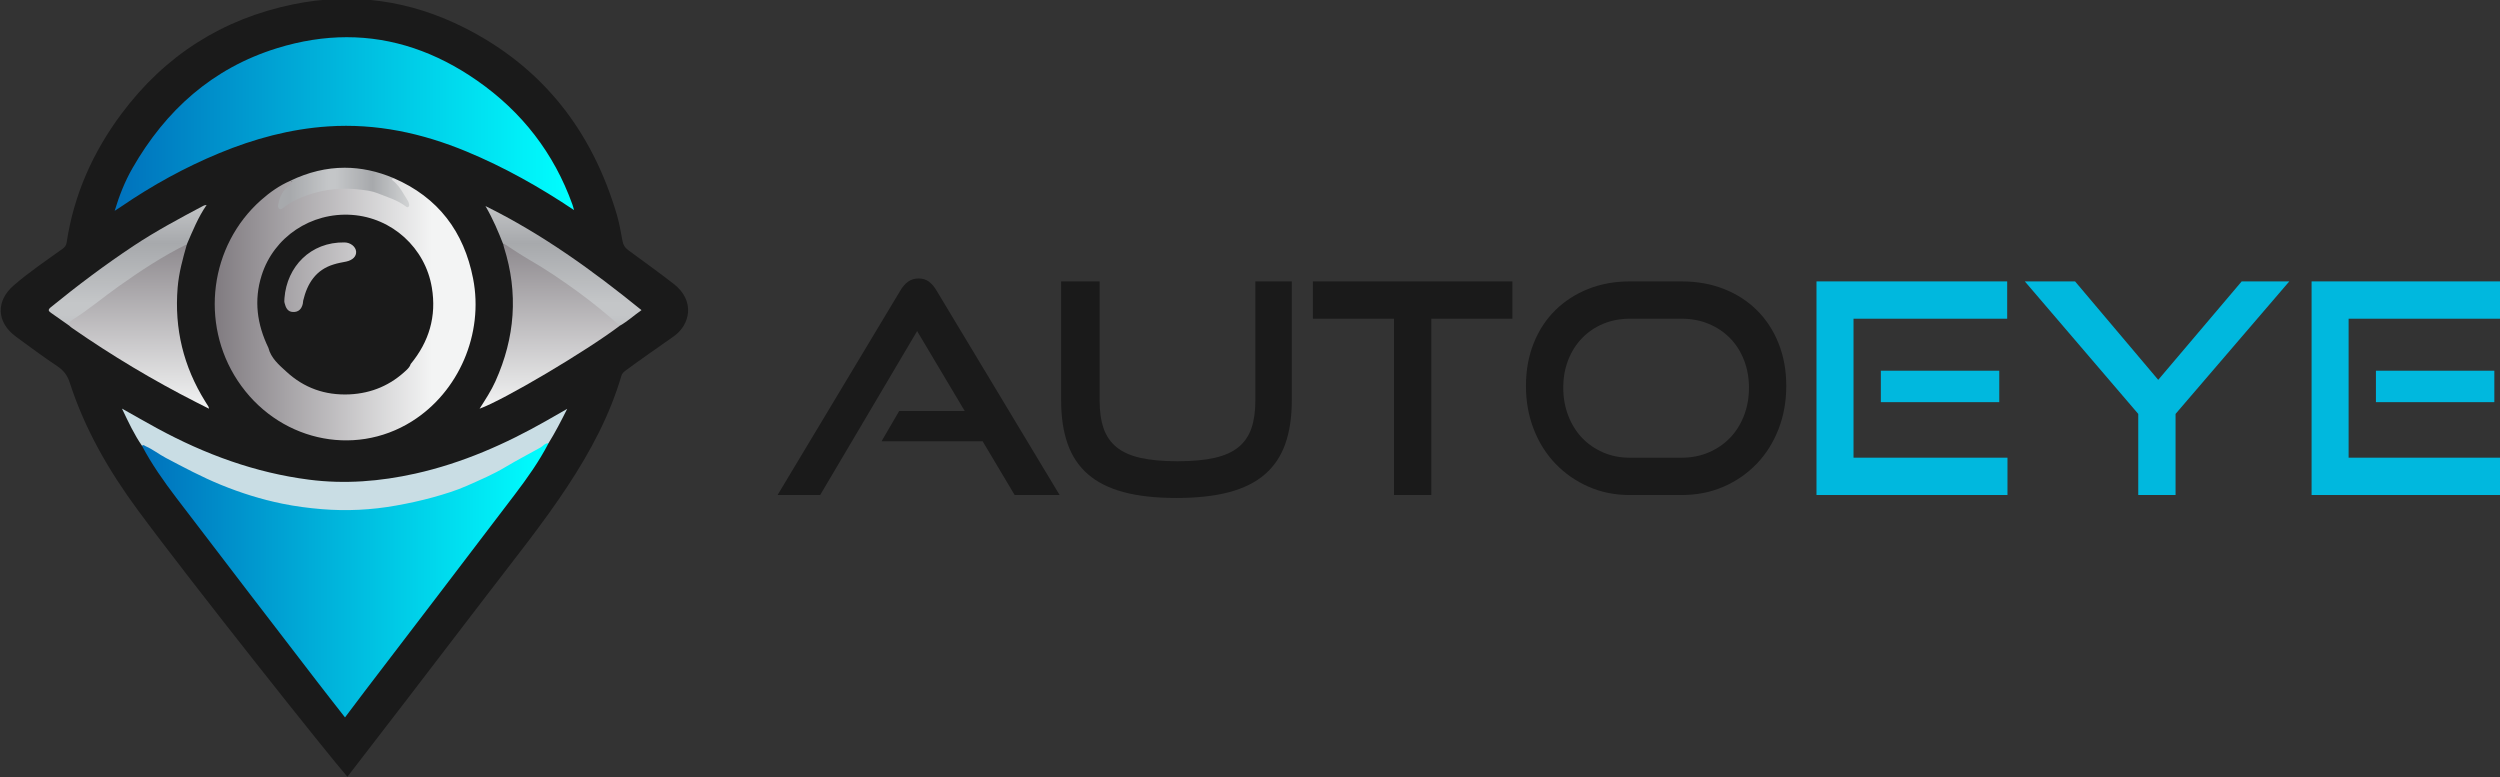 <?xml version="1.0" encoding="UTF-8"?>
<!-- Created with Inkscape (http://www.inkscape.org/) -->
<svg width="111.39mm" height="34.64mm" version="1.1" viewBox="0 0 111.39 34.64" xmlns="http://www.w3.org/2000/svg">
 <rect x="0" y="0" width="111.39" height="34.64" fill="#333333" stroke="none"/>
 <defs>
  <linearGradient id="linearGradient62" x2="1" gradientTransform="matrix(51.304 0 0 -51.304 334.46 247.96)" gradientUnits="userSpaceOnUse">
   <stop stop-color="#0071bc" offset="0"/>
   <stop stop-color="#0ff" offset="1"/>
  </linearGradient>
  <linearGradient id="linearGradient82" x2="1" gradientTransform="matrix(57.982 0 0 -57.982 331 305.5)" gradientUnits="userSpaceOnUse">
   <stop stop-color="#0071bc" offset="0"/>
   <stop stop-color="#0ff" offset="1"/>
  </linearGradient>
  <linearGradient id="linearGradient104" x2="1" gradientTransform="matrix(32.926 0 0 -32.926 343.63 282.13)" gradientUnits="userSpaceOnUse">
   <stop stop-color="#807b80" offset="0"/>
   <stop stop-color="#f3f4f4" offset=".832"/>
   <stop stop-color="#f3f4f4" offset="1"/>
  </linearGradient>
  <clipPath id="clipPath114">
   <path d="m0 504h720v-504h-720z"/>
  </clipPath>
  <linearGradient id="linearGradient138" x2="1" gradientTransform="matrix(0 -28.486 -28.486 0 334.05 293.13)" gradientUnits="userSpaceOnUse">
   <stop stop-color="#807b80" offset="0"/>
   <stop stop-color="#f3f4f4" offset=".832"/>
   <stop stop-color="#f3f4f4" offset="1"/>
  </linearGradient>
  <linearGradient id="linearGradient160" x2="1" gradientTransform="matrix(0 -28.486 -28.486 0 385.92 293.13)" gradientUnits="userSpaceOnUse">
   <stop stop-color="#807b80" offset="0"/>
   <stop stop-color="#f3f4f4" offset=".832"/>
   <stop stop-color="#f3f4f4" offset="1"/>
  </linearGradient>
  <linearGradient id="linearGradient192" x2="1" gradientTransform="matrix(0 26.942 26.942 0 332.65 271.07)" gradientUnits="userSpaceOnUse">
   <stop stop-color="#a7a9ac" offset="0"/>
   <stop stop-color="#a7a9ac" offset=".034"/>
   <stop stop-color="#a7a9ac" offset=".092"/>
   <stop stop-color="#c4c6c8" offset=".382"/>
   <stop stop-color="#c4c6c8" offset=".439"/>
   <stop stop-color="#a7a9ac" offset=".719"/>
   <stop stop-color="#d1d3d4" offset="1"/>
  </linearGradient>
  <linearGradient id="linearGradient224" x2="1" gradientTransform="matrix(0 26.942 26.942 0 387.66 271.07)" gradientUnits="userSpaceOnUse">
   <stop stop-color="#a7a9ac" offset="0"/>
   <stop stop-color="#a7a9ac" offset=".034"/>
   <stop stop-color="#a7a9ac" offset=".092"/>
   <stop stop-color="#c4c6c8" offset=".382"/>
   <stop stop-color="#c4c6c8" offset=".439"/>
   <stop stop-color="#a7a9ac" offset=".719"/>
   <stop stop-color="#d1d3d4" offset="1"/>
  </linearGradient>
  <linearGradient id="linearGradient256" x2="1" gradientTransform="matrix(16.557 0 0 -16.557 351.63 297.37)" gradientUnits="userSpaceOnUse">
   <stop stop-color="#a7a9ac" offset="0"/>
   <stop stop-color="#a7a9ac" offset=".034"/>
   <stop stop-color="#a7a9ac" offset=".092"/>
   <stop stop-color="#c4c6c8" offset=".382"/>
   <stop stop-color="#c4c6c8" offset=".439"/>
   <stop stop-color="#a7a9ac" offset=".719"/>
   <stop stop-color="#d1d3d4" offset="1"/>
  </linearGradient>
  <clipPath id="clipPath266">
   <path d="m0 504h720v-504h-720z"/>
  </clipPath>
 </defs>
 <g transform="translate(-20.166 -190.22)">
  <g transform="matrix(.353 0 0 -.353 -53.716 249.02)">
   <g transform="translate(337.37 104.09)">
    <path d="m0 0-4.043 6.787h-12.757l2.225 3.82h8.27l-6.007 10.088-12.239-20.695h-5.378l15.503 25.813c0.271 0.469 0.593 0.84 0.964 1.112s0.816 0.408 1.335 0.408 0.958-0.136 1.316-0.408 0.674-0.643 0.946-1.112l15.539-25.813z" fill="#1a1a1a"/>
   </g>
   <g transform="translate(367.75 131.05)">
    <path d="m0 0h4.598v-15.057c0-2.077-0.272-3.889-0.815-5.433-0.544-1.547-1.398-2.825-2.559-3.84-1.162-1.014-2.665-1.768-4.506-2.262-1.842-0.494-4.074-0.741-6.694-0.741-2.596 0-4.816 0.247-6.657 0.741-1.843 0.494-3.345 1.248-4.506 2.262-1.163 1.015-2.016 2.293-2.559 3.84-0.544 1.544-0.816 3.356-0.816 5.433v15.057h4.858v-15.057c0-1.361 0.167-2.522 0.5-3.486 0.335-0.964 0.878-1.756 1.633-2.374 0.754-0.618 1.761-1.07 3.022-1.353 1.261-0.286 2.818-0.427 4.673-0.427 1.854 0 3.412 0.141 4.673 0.427 1.26 0.283 2.268 0.735 3.023 1.353 0.753 0.618 1.297 1.41 1.631 2.374s0.501 2.125 0.501 3.486z" fill="#1a1a1a"/>
   </g>
   <g transform="translate(385.25 104.09)">
    <path d="m0 0v22.253h-10.236v4.709h25.182v-4.709h-10.236v-22.253z" fill="#1a1a1a"/>
   </g>
   <g transform="translate(421.56 108.8)">
    <path d="m0 0c1.235 0 2.374 0.223 3.412 0.668s1.935 1.057 2.689 1.835c0.754 0.78 1.34 1.713 1.761 2.801 0.42 1.087 0.631 2.262 0.631 3.523s-0.211 2.429-0.631 3.505c-0.421 1.075-1.007 1.996-1.761 2.763-0.754 0.766-1.651 1.366-2.689 1.799-1.038 0.432-2.177 0.649-3.412 0.649h-6.564c-1.213 0-2.331-0.217-3.357-0.649-1.026-0.433-1.91-1.033-2.651-1.799-0.742-0.767-1.324-1.682-1.743-2.745-0.421-1.063-0.631-2.238-0.631-3.523 0-1.261 0.21-2.436 0.631-3.523 0.419-1.088 1.001-2.021 1.743-2.801 0.741-0.778 1.625-1.39 2.651-1.835s2.144-0.668 3.357-0.668zm-6.564-4.71c-1.88 0-3.616 0.352-5.211 1.057-1.595 0.704-2.98 1.669-4.153 2.892-1.175 1.225-2.09 2.677-2.745 4.358-0.656 1.682-0.983 3.499-0.983 5.453 0 1.977 0.327 3.782 0.983 5.414 0.655 1.632 1.57 3.023 2.745 4.173 1.173 1.149 2.558 2.039 4.153 2.67 1.595 0.63 3.331 0.945 5.211 0.945h6.564c1.953 0 3.739-0.321 5.359-0.964 1.619-0.643 3.01-1.545 4.172-2.707 1.162-1.163 2.065-2.553 2.707-4.173 0.643-1.619 0.965-3.405 0.965-5.358 0-1.954-0.328-3.771-0.983-5.453-0.655-1.681-1.57-3.133-2.745-4.358-1.174-1.223-2.564-2.188-4.172-2.892-1.607-0.705-3.374-1.057-5.303-1.057z" fill="#1a1a1a"/>
   </g>
   <path d="m446.7 119.78h14.946v-3.968h-14.946zm-8.123-15.689v26.963h24.069v-4.71h-19.396v-17.542h19.434v-4.711z" fill="#00b8de"/>
   <g transform="translate(479.19 104.09)">
    <path d="m0 0v10.237l-14.315 16.725h6.341l10.495-12.424 10.533 12.424h6.008l-14.353-16.725v-10.237z" fill="#00b8de"/>
   </g>
   <path d="m509.19 119.78h14.946v-3.968h-14.946zm-8.122-15.689v26.963h24.069v-4.71h-19.396v-17.542h19.434v-4.711z" fill="#00b8de"/>
  </g>
  <g transform="matrix(.353 0 0 -.353 -31.369 275.68)">
   <g transform="translate(231.03 199.64)">
    <path d="m0 0c-2.011-1.42-4.042-2.817-6.026-4.278-0.256-0.19-0.486-0.375-0.58-0.695-1.467-5.006-3.903-9.543-6.749-13.874-3.111-4.736-6.669-9.143-10.103-13.641-5.092-6.669-16.319-21.305-17.731-23.099-2.111 2.377-19.635 24.409-26.483 33.699-3.625 4.919-6.667 10.179-8.556 16.027-0.307 0.957-0.785 1.572-1.604 2.114-1.773 1.178-3.481 2.456-5.2 3.716-2.44 1.789-2.565 4.479-0.281 6.459 1.947 1.687 4.086 3.126 6.176 4.626 0.295 0.212 0.456 0.434 0.514 0.809 0.906 6.011 3.311 11.395 6.929 16.246 5.469 7.331 12.703 11.957 21.649 13.798 7.542 1.549 14.794 0.507 21.662-2.967 9.914-5.016 16.12-13.081 19.221-23.643 0.314-1.067 0.489-2.174 0.698-3.27 0.094-0.484 0.3-0.834 0.71-1.134 1.926-1.408 3.857-2.808 5.746-4.265 2.737-2.114 2.108-5.145 8e-3 -6.628" fill="#1a1a1a"/>
   </g>
   <g transform="translate(-170.54 -79.056)">
    <path d="m385.11 265.19c-1.322-0.934-2.811-1.572-4.199-2.388-2.044-1.199-4.174-2.215-6.387-3.063-2.045-0.784-4.15-1.335-6.282-1.824-4.178-0.957-8.389-1.189-12.632-0.672-2.947 0.359-5.824 1.04-8.647 2-3.519 1.195-6.796 2.87-10.009 4.698-0.632 0.36-1.222 0.796-1.911 1.048-0.19 0.07-0.465 0.301-0.586-0.112 1.225-2.325 2.74-4.467 4.321-6.548 5.909-7.773 11.868-15.508 17.814-23.254 1.141-1.488 2.305-2.959 3.486-4.474 0.868 1.151 1.674 2.231 2.492 3.303 6.321 8.283 12.66 16.552 18.957 24.852 1.553 2.047 3.049 4.144 4.234 6.439-0.101 0.082-0.206 0.117-0.309 0.117-0.119 0-0.235-0.047-0.342-0.122" fill="url(#linearGradient62)"/>
    <path d="m351.5 315.07c-8.144-2.521-14.051-7.827-18.245-15.138-0.953-1.662-1.662-3.439-2.25-5.391 0.36 0.235 0.618 0.396 0.869 0.567 3.892 2.659 8.002 4.924 12.359 6.723 4.392 1.814 8.939 3.046 13.695 3.364 6.084 0.406 11.885-0.842 17.482-3.164 4.759-1.973 9.228-4.484 13.578-7.398-0.084 0.288-0.134 0.508-0.211 0.718-2.335 6.49-6.376 11.691-12.014 15.622-5.185 3.615-10.679 5.484-16.464 5.484-2.863-1e-3 -5.797-0.458-8.799-1.387" fill="url(#linearGradient82)"/>
    <path d="m366 298.28c0.352-0.354 0.6-0.78 0.905-1.165 0.392-0.494 0.801-1 0.986-1.854-0.888 0.657-1.766 0.949-2.601 1.335-1.798 0.83-3.728 0.988-5.633 0.943-2.545-0.06-4.955-0.796-7.13-2.185-0.164-0.104-0.347-0.341-0.54-0.168-0.197 0.175-0.073 0.437 9e-3 0.656 0.036 0.097 0.108 0.181 0.142 0.277 0.232 0.655 0.698 1.129 1.174 1.613 0.346 0.351 0.284 0.491-0.126 0.603-1.384-0.597-2.605-1.462-3.718-2.45-6.459-5.737-7.717-15.518-2.957-22.752 4.956-7.533 14.621-9.801 22.01-5.164 5.912 3.709 9.091 11.047 7.725 18.024-1.158 5.919-4.401 10.242-10.011 12.667-0.074 0.015-0.138 0.023-0.191 0.023-0.258 0-0.278-0.169-0.044-0.403" fill="url(#linearGradient104)"/>
    <g clip-path="url(#clipPath114)">
     <g transform="translate(385.76 265.2)">
      <path d="m0 0c-0.439 0.038-0.658-0.337-0.981-0.518-1.487-0.834-3.006-1.614-4.467-2.49-1.534-0.92-3.175-1.613-4.797-2.335-1.387-0.617-2.859-1.069-4.326-1.475-1.54-0.426-3.11-0.764-4.684-1.045-3.095-0.552-6.206-0.71-9.356-0.45-1.682 0.138-3.345 0.356-4.986 0.692-2.655 0.542-5.232 1.351-7.751 2.381-2.401 0.981-4.675 2.198-6.959 3.402-0.856 0.451-1.622 1.066-2.515 1.458-0.147 0.065-0.295 0.257-0.482 0.062-0.99 1.429-1.717 2.998-2.528 4.697 1.572-0.883 3.013-1.714 4.475-2.507 6.008-3.261 12.336-5.591 19.146-6.466 4.509-0.58 8.974-0.219 13.401 0.767 5.91 1.317 11.377 3.725 16.613 6.709 0.785 0.448 1.57 0.898 2.562 1.466-0.802-1.6-1.529-3.002-2.365-4.348" fill="#c9dde4"/>
     </g>
    </g>
    <path d="m339.94 290.5c-0.658-0.638-1.577-0.757-2.322-1.211-2.061-1.256-4.06-2.602-6.04-3.987-1.979-1.384-3.839-2.927-5.862-4.249-0.345-0.225-0.645-0.51-0.46-0.998 0.12-0.099 0.232-0.208 0.36-0.296 5.019-3.481 10.245-6.618 15.693-9.383 0.513-0.26 1.026-0.519 1.6-0.81-0.036 0.152-0.036 0.207-0.06 0.247-0.134 0.223-0.275 0.441-0.412 0.661-2.745 4.405-3.91 9.193-3.484 14.367 0.155 1.874 0.649 3.676 1.167 5.473 0.045 0.135-0.019 0.224-0.095 0.224-0.028 0-0.058-0.012-0.085-0.038" fill="url(#linearGradient138)"/>
    <path d="m380.05 290.32c0.03-0.126 0.053-0.255 0.092-0.378 1.837-5.781 1.4-11.413-1.079-16.923-0.534-1.188-1.248-2.272-1.998-3.452 3.07 1.101 13.486 7.281 17.703 10.474-0.038 0.549-0.531 0.731-0.864 1.016-3.059 2.622-6.321 4.969-9.747 7.086-1.19 0.736-2.364 1.499-3.572 2.205-0.137 0.081-0.209 0.121-0.274 0.121-0.071 0-0.133-0.049-0.261-0.149" fill="url(#linearGradient160)"/>
    <path d="m342.16 295.16c-2.979-1.582-5.952-3.171-8.768-5.039-3.615-2.4-7.074-5.001-10.436-7.739-0.381-0.312-0.346-0.472 0.015-0.719 0.766-0.525 1.522-1.066 2.283-1.601-0.045 0.372 0.295 0.648 0.465 0.755 2.024 1.26 3.832 2.811 5.772 4.183 2.767 1.959 5.578 3.827 8.627 5.321 0.738 1.694 1.425 3.414 2.495 4.963-0.187-0.01-0.326-0.057-0.453-0.124" fill="url(#linearGradient192)"/>
    <path d="m380.05 290.32c0.097 0.118 0.156 0.035 0.248-0.026 0.997-0.643 1.978-1.318 3.007-1.908 2.135-1.224 4.165-2.609 6.151-4.051 1.84-1.339 3.601-2.789 5.312-4.294 0.963 0.542 1.772 1.289 2.734 1.967-6.169 5.001-12.48 9.572-19.696 13.138 0.967-1.662 1.62-3.237 2.244-4.826" fill="url(#linearGradient224)"/>
    <path d="m353.18 298.34c0.099-0.045 0.324-0.043 0.185-0.218-0.189-0.237-0.383-0.471-0.63-0.674-0.653-0.534-0.929-1.299-1.078-2.104-0.035-0.185-0.08-0.435 0.159-0.554 0.233-0.117 0.373 0.054 0.539 0.186 0.921 0.73 2.001 1.207 3.079 1.579 2.137 0.739 4.377 0.945 6.629 0.656 0.708-0.092 1.425-0.162 2.115-0.443 1.219-0.495 2.498-0.849 3.565-1.664 0.102-0.079 0.212-0.174 0.34-0.062 0.108 0.092 0.122 0.225 0.083 0.357-0.037 0.124-0.061 0.259-0.128 0.366-0.586 0.931-1.071 1.935-1.968 2.642-0.246 0.194 0.05 0.203 0.159 0.258-2.074 0.879-4.138 1.316-6.19 1.316-2.3 0-4.586-0.549-6.859-1.641" fill="url(#linearGradient256)"/>
    <g clip-path="url(#clipPath266)">
     <g transform="translate(360.25 288.14)">
      <path d="m0 0c-0.537-0.107-1.074-0.195-1.592-0.361-2.265-0.684-3.339-2.403-3.857-4.57-0.029-0.127-0.019-0.264-0.049-0.391-0.146-0.654-0.527-1.074-1.24-1.045-0.703 0.02-0.918 0.576-1.064 1.143-0.059 0.195-0.01 0.41-0.01 0.625 0.312 3.954 3.291 7.089 7.578 7.011 0.771-0.01 1.416-0.547 1.464-1.143 0.049-0.615-0.42-1.083-1.23-1.269m10.79-3.291c-0.829 5.019-5.029 8.828-10.087 9.179-5.156 0.362-9.863-2.783-11.396-7.626-1.006-3.164-0.576-6.201 0.85-9.15 0.332-1.318 1.338-2.158 2.256-2.998 2.236-2.07 4.892-3.017 7.978-2.881 2.831 0.137 5.224 1.172 7.255 3.125 0.205 0.205 0.391 0.42 0.469 0.703 2.324 2.822 3.281 6.015 2.675 9.648" fill="#1a1a1a"/>
     </g>
    </g>
   </g>
  </g>
 </g>
</svg>
